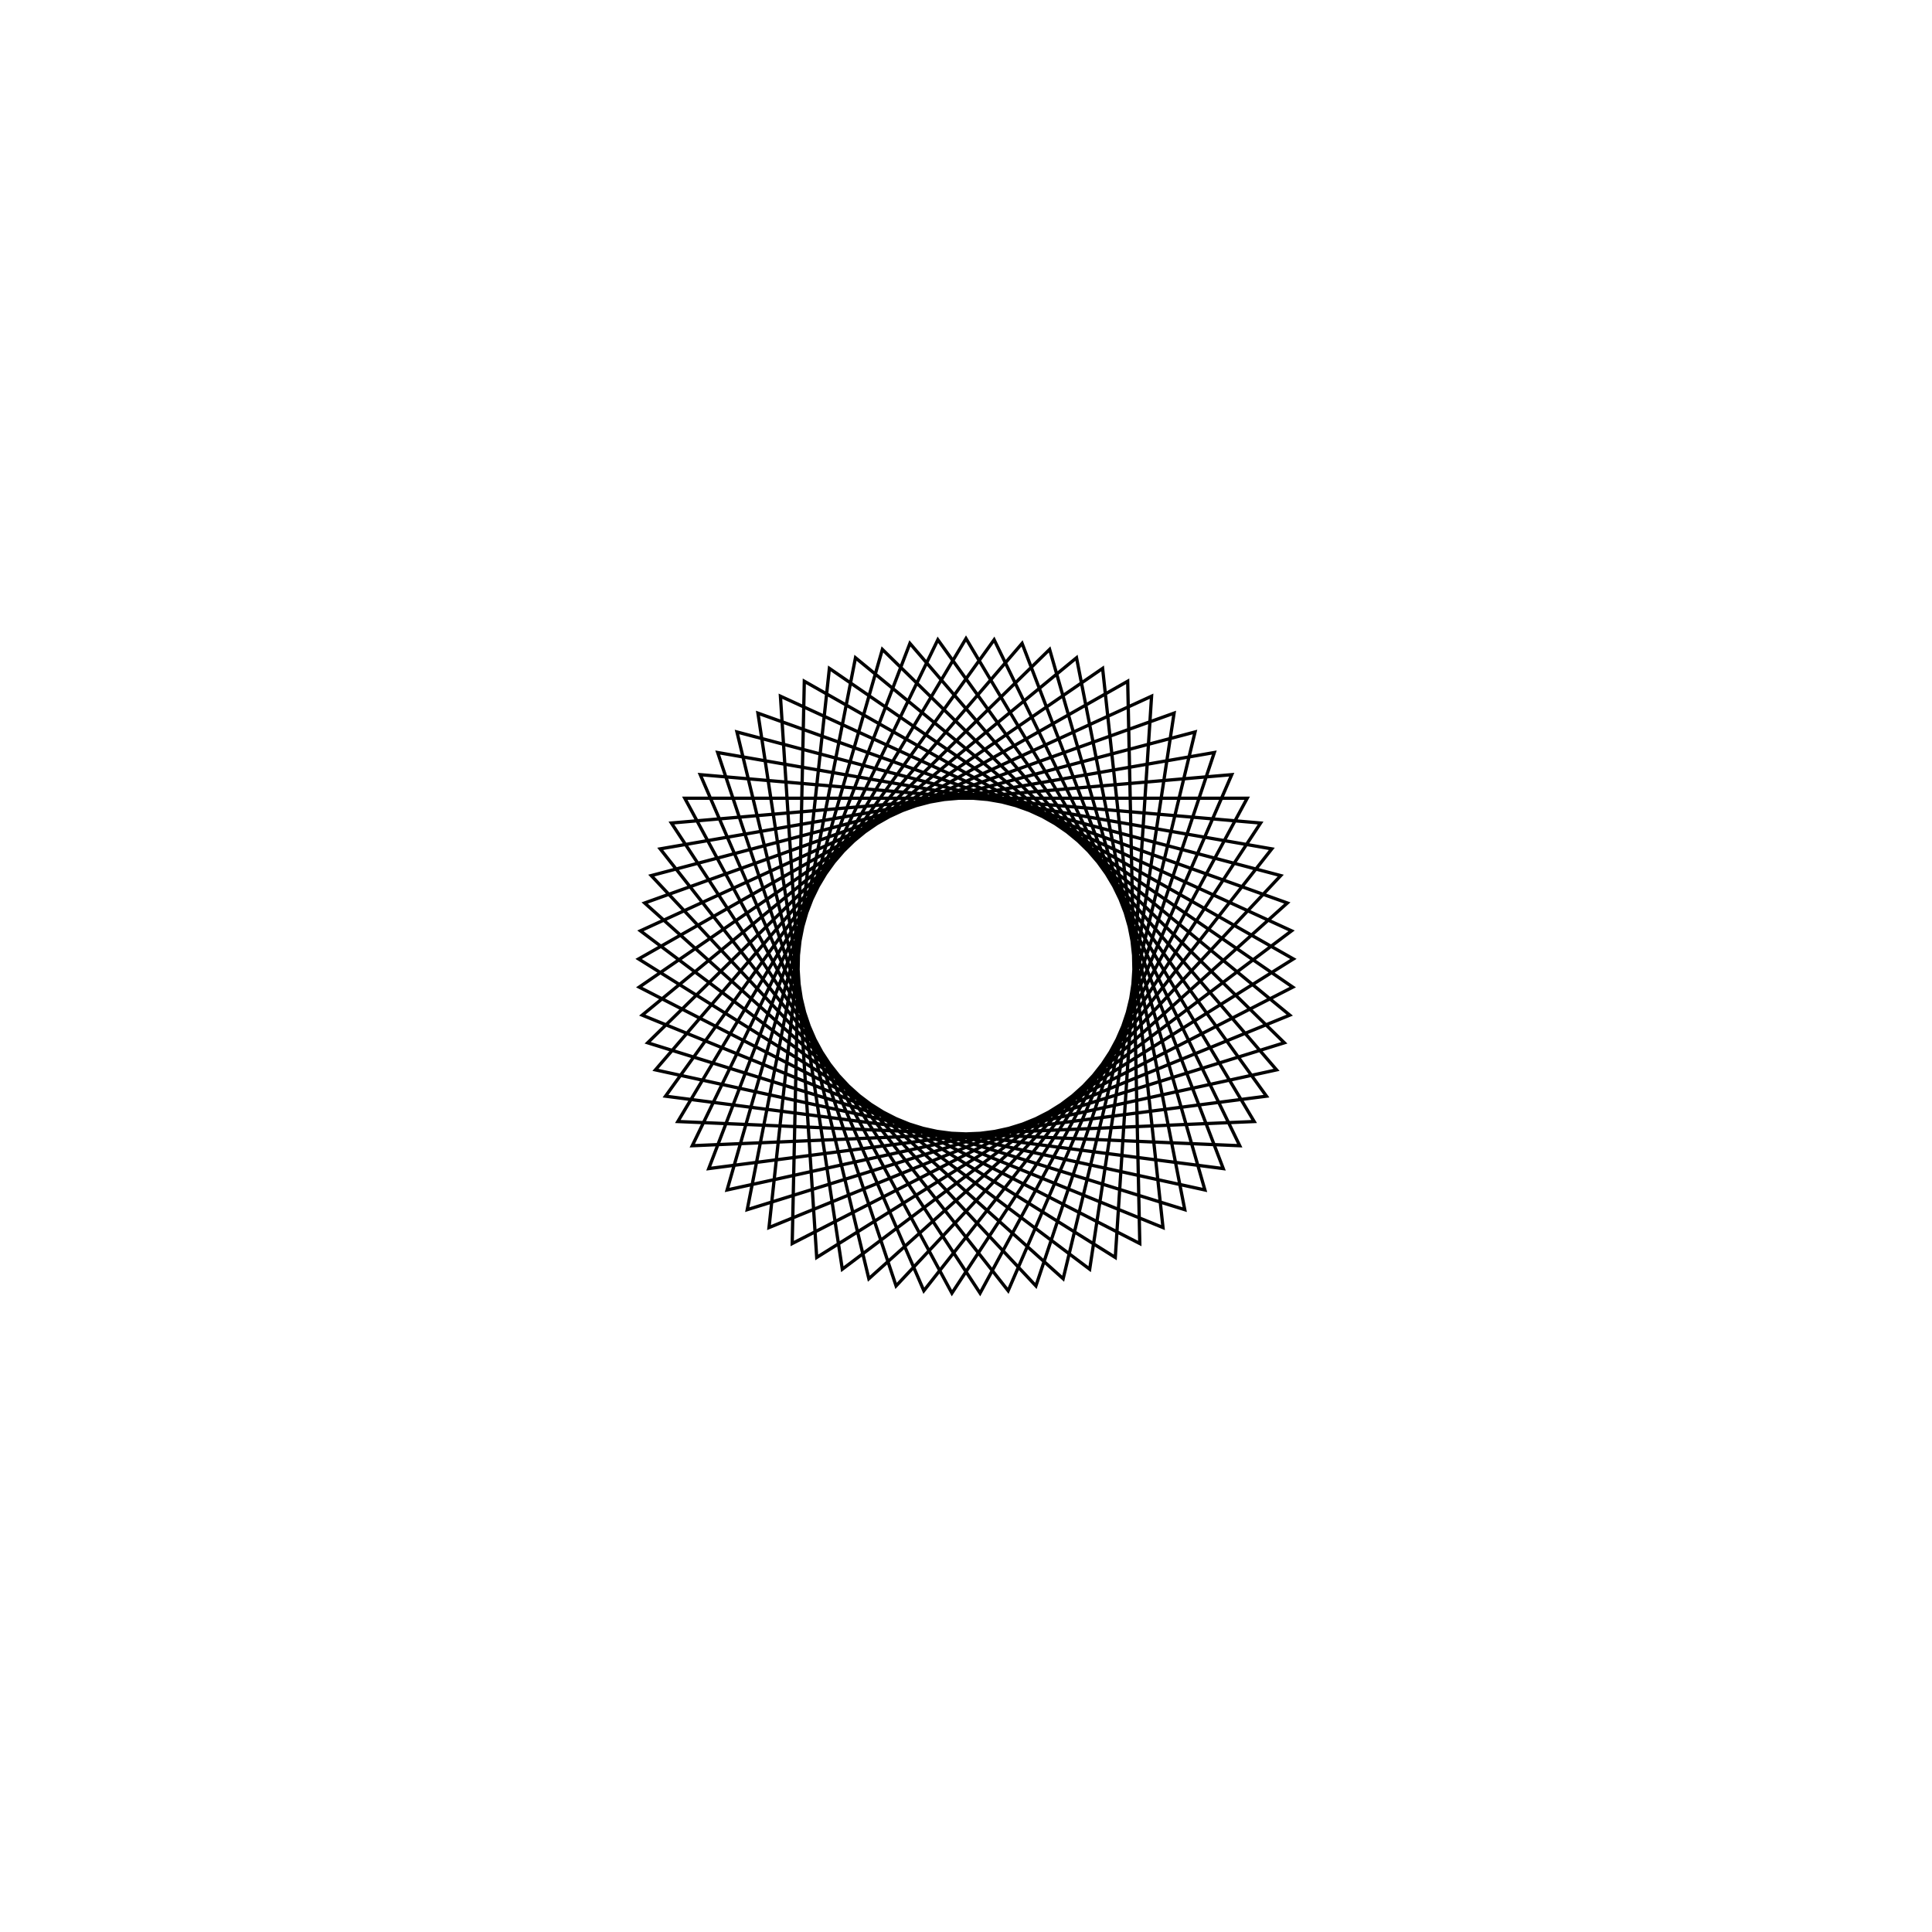 <?xml version='1.0' encoding='UTF-8'?>
<svg xmlns:href='http://www.w3.org/1999/xlink' width='590' xmlns='http://www.w3.org/2000/svg' href:xlink='xlink' height='590'>
  <defs/>
  <g id='canvas' transform='matrix(1,0,0,-1,0,590) translate(295,295)'>
    <path style='fill:none;stroke:black' d='M0,100 L88.001,-47.495 L-83.593,-54.884 L-8.596,99.63 L91.758,-39.754 L-78.565,-61.867 L-17.129,98.522 L94.836,-31.719 L-72.956,-68.392 L-25.535,96.685 L97.212,-23.449 L-66.806,-74.41 L-33.752,94.132 L98.868,-15.006 L-60.162,-79.878 L-41.719,90.882 L99.792,-6.451 L-53.073,-84.754 L-49.378,86.959 L99.977,2.152 L-45.591,-89.003 L-56.67,82.392 L99.422,10.738 L-37.771,-92.592 L-63.543,77.216 L98.131,19.245 L-29.671,-95.497 L-69.946,71.467 L96.113,27.61 L-21.352,-97.694 L-75.831,65.19 L93.384,35.77 L-12.875,-99.168 L-81.154,58.43 L89.963,43.665 L-4.302,-99.907 L-85.876,51.237 L85.876,51.237 L4.302,-99.907 L-89.963,43.665 L81.154,58.43 L12.875,-99.168 L-93.384,35.77 L75.831,65.19 L21.352,-97.694 L-96.113,27.61 L69.946,71.467 L29.671,-95.497 L-98.131,19.245 L63.543,77.216 L37.771,-92.592 L-99.422,10.738 L56.67,82.392 L45.591,-89.003 L-99.977,2.152 L49.378,86.959 L53.073,-84.754 L-99.792,-6.451 L41.719,90.882 L60.162,-79.878 L-98.868,-15.006 L33.752,94.132 L66.806,-74.41 L-97.212,-23.449 L25.535,96.685 L72.956,-68.392 L-94.836,-31.719 L17.129,98.522 L78.565,-61.867 L-91.758,-39.754 L8.596,99.63 L83.593,-54.884 L-88.001,-47.495 L0,100 Z'/>
  </g>
</svg>
